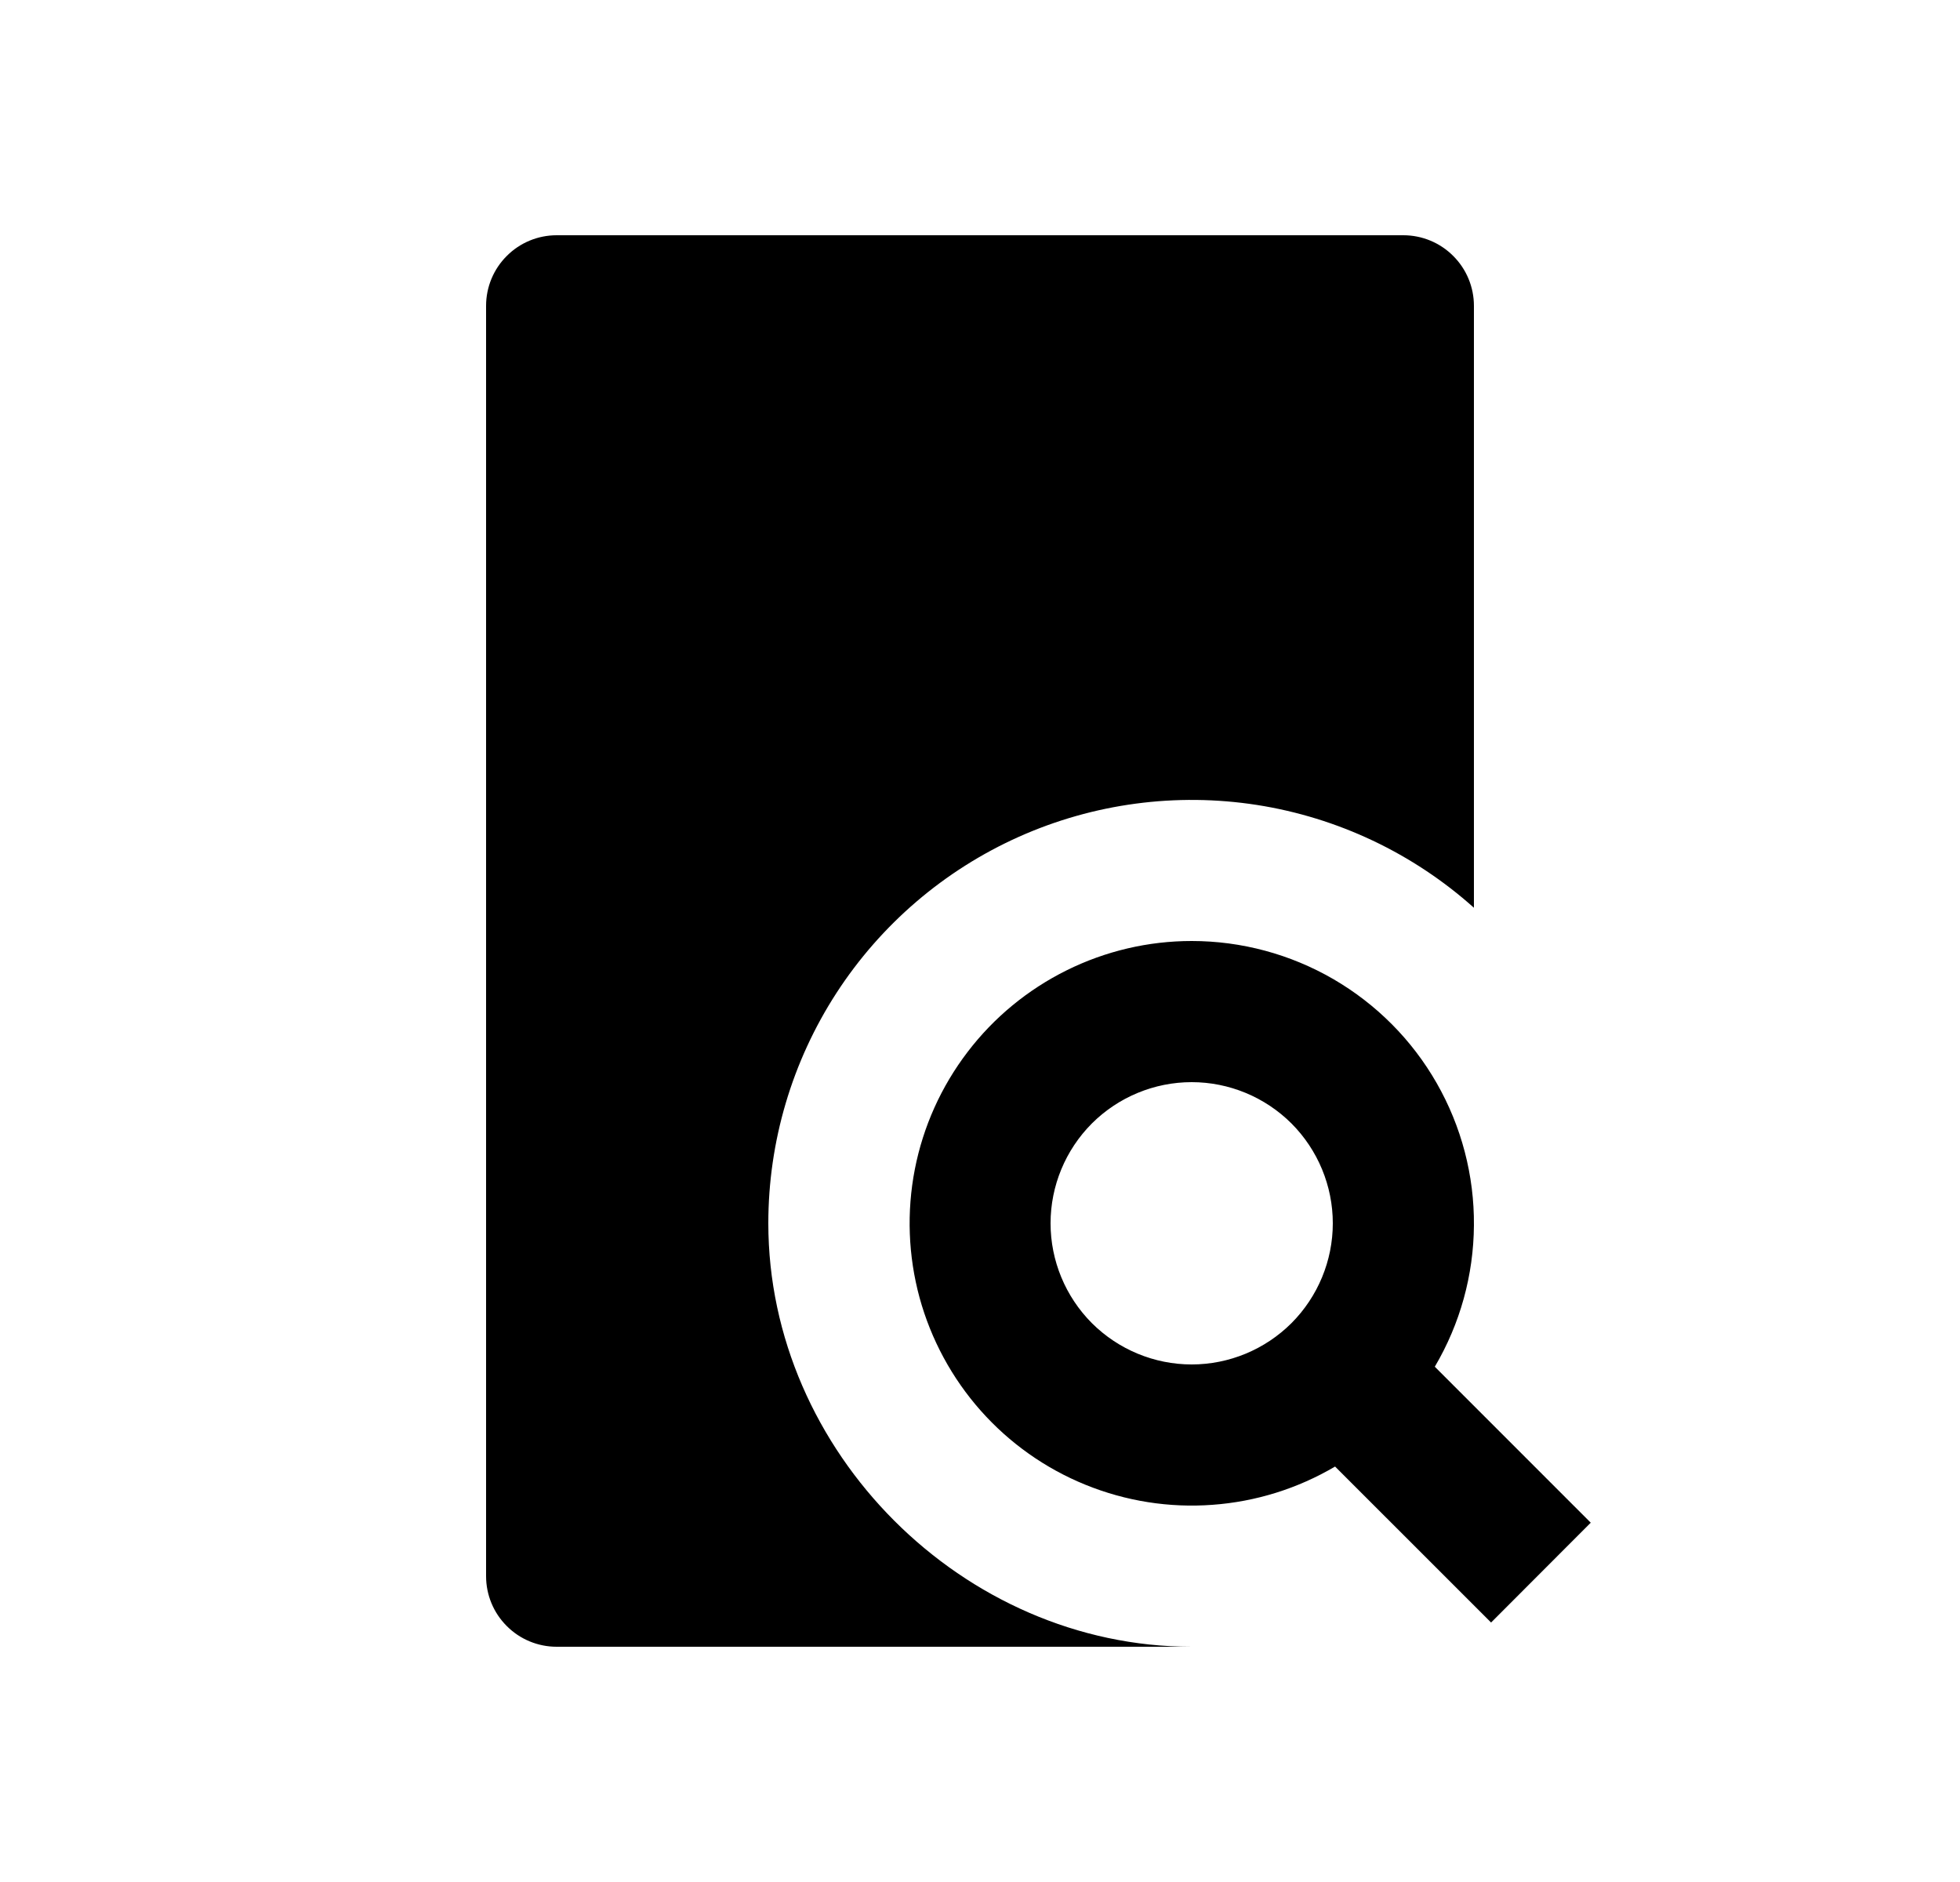 <svg width="25" height="24" viewBox="0 0 25 24" fill="none" xmlns="http://www.w3.org/2000/svg">
<path d="M17.9 3C18.139 3 18.368 3.095 18.536 3.264C18.705 3.432 18.8 3.661 18.8 3.9V11.576C18.023 10.881 17.062 10.426 16.032 10.265C15.002 10.105 13.947 10.246 12.996 10.671C12.044 11.097 11.236 11.789 10.669 12.663C10.102 13.538 9.8 14.558 9.8 15.6C9.8 18.514 12.284 21 15.2 21H7.1C6.861 21 6.632 20.905 6.464 20.736C6.295 20.568 6.2 20.339 6.2 20.1V3.9C6.2 3.661 6.295 3.432 6.464 3.264C6.632 3.095 6.861 3 7.1 3H17.9ZM15.2 12C15.835 12 16.458 12.168 17.007 12.486C17.556 12.805 18.012 13.263 18.326 13.814C18.641 14.365 18.805 14.99 18.8 15.625C18.796 16.26 18.624 16.882 18.301 17.429L20.29 19.418L19.019 20.691L17.029 18.702C16.552 18.983 16.017 19.15 15.465 19.19C14.913 19.231 14.359 19.143 13.847 18.935C13.334 18.727 12.876 18.403 12.509 17.989C12.142 17.575 11.875 17.081 11.729 16.548C11.584 16.014 11.563 15.454 11.669 14.91C11.775 14.367 12.005 13.856 12.341 13.416C12.676 12.976 13.109 12.62 13.605 12.374C14.101 12.128 14.647 12 15.2 12ZM15.2 13.8C14.723 13.8 14.265 13.99 13.927 14.327C13.59 14.665 13.4 15.123 13.4 15.6C13.4 16.077 13.59 16.535 13.927 16.873C14.265 17.21 14.723 17.4 15.2 17.4C15.677 17.4 16.135 17.21 16.473 16.873C16.81 16.535 17 16.077 17 15.6C17 15.123 16.81 14.665 16.473 14.327C16.135 13.99 15.677 13.8 15.2 13.8Z" fill="#0A0D14" style="fill:#0A0D14;fill:color(display-p3 0.039 0.051 0.078);fill-opacity:1;"/>
</svg>
